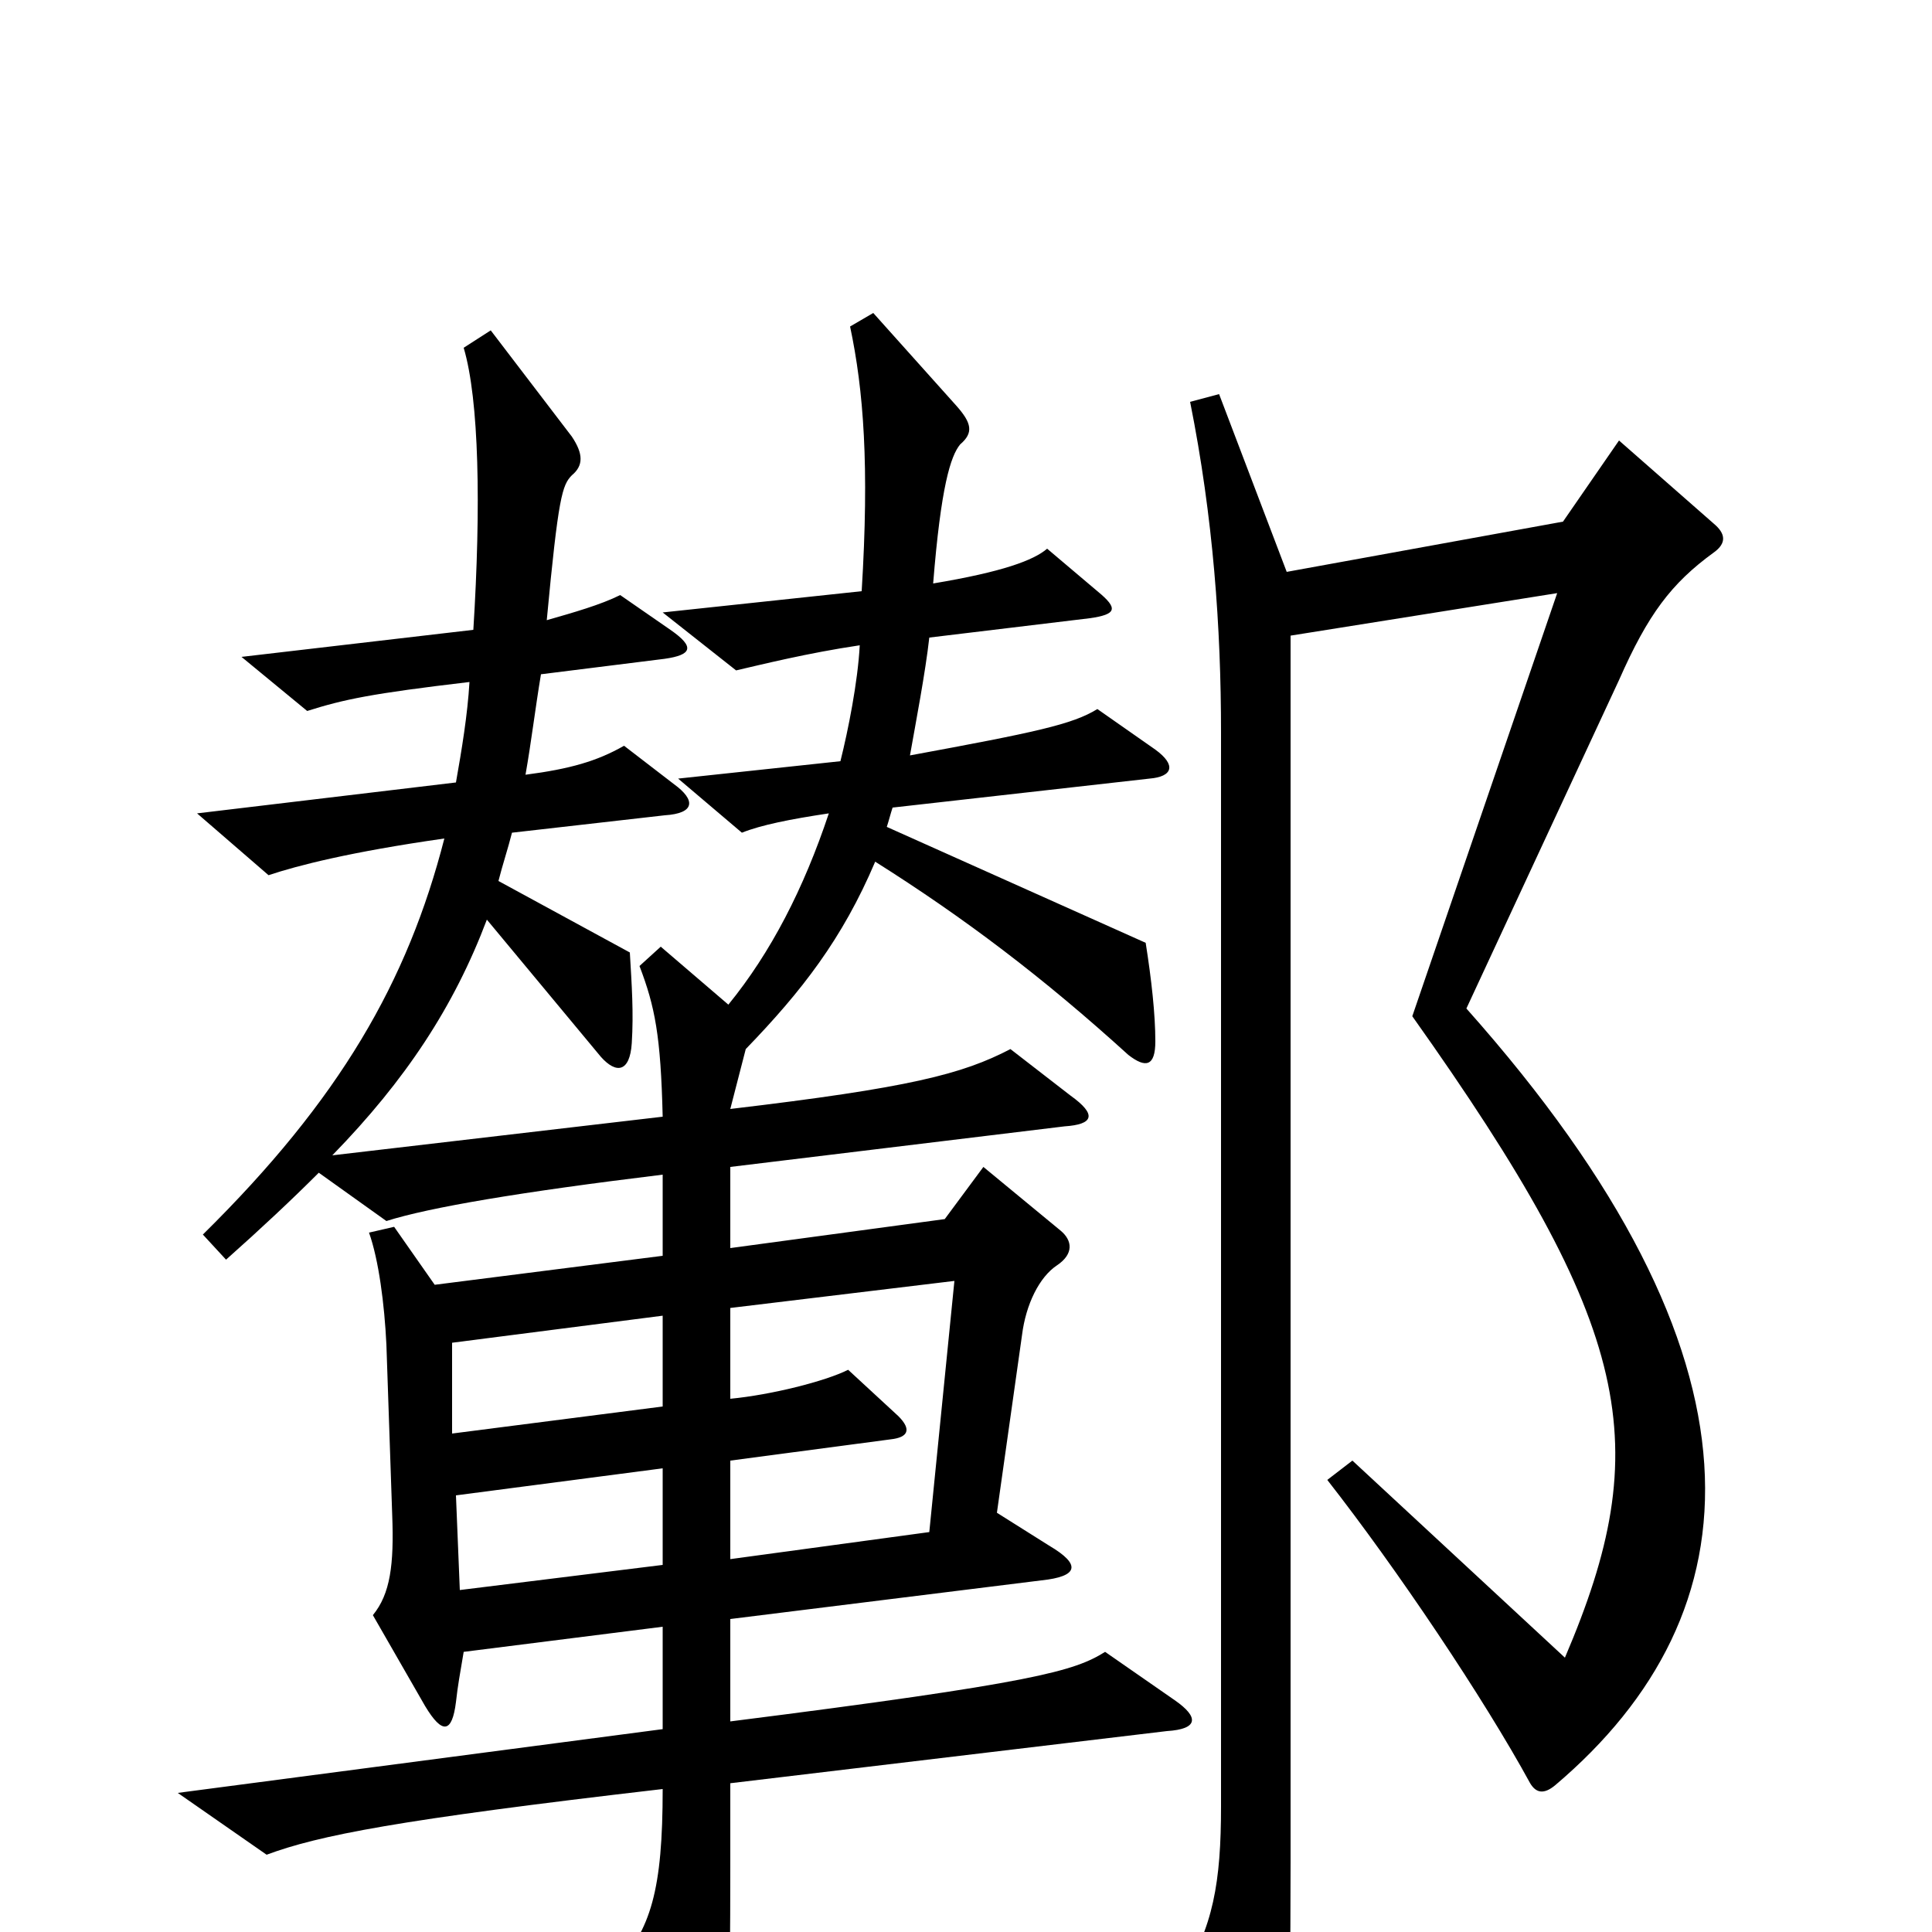 <svg xmlns="http://www.w3.org/2000/svg" viewBox="0 -1000 1000 1000">
	<path fill="#000000" d="M608 -120L572 -145C556 -135 536 -129 378 -109V-162L539 -182C558 -184 560 -190 543 -200L516 -217L529 -309C531 -325 538 -339 547 -345C556 -351 555 -358 549 -363L509 -396L489 -369L378 -354V-396L551 -417C566 -418 568 -423 554 -433L523 -457C498 -444 471 -437 378 -426C380 -434 384 -449 386 -457C415 -487 436 -514 453 -554C499 -525 540 -494 584 -454C593 -447 598 -448 598 -461C598 -475 596 -493 593 -512L459 -572C460 -575 461 -579 462 -582L595 -597C607 -598 609 -604 598 -612L568 -633C555 -625 536 -621 471 -609C474 -626 479 -652 481 -670L564 -680C578 -682 579 -685 568 -694L542 -716C535 -710 519 -704 483 -698C487 -748 492 -764 497 -770C504 -776 503 -781 495 -790L452 -838L440 -831C447 -798 450 -759 446 -694L343 -683L381 -653C394 -656 418 -662 445 -666C444 -647 439 -622 435 -606L351 -597L384 -569C394 -573 409 -576 429 -579C416 -540 399 -507 377 -480L342 -510L331 -500C339 -479 342 -464 343 -422L172 -402C210 -441 235 -479 252 -524L311 -453C319 -444 326 -445 327 -460C328 -476 327 -490 326 -507L258 -544C260 -552 263 -561 265 -569L344 -578C360 -579 360 -586 349 -594L323 -614C309 -606 295 -602 272 -599C275 -616 277 -633 280 -651L344 -659C358 -661 360 -665 347 -674L321 -692C311 -687 297 -683 283 -679C289 -743 291 -749 296 -754C302 -759 302 -765 296 -774L254 -829L240 -820C248 -793 249 -738 245 -674L125 -660L159 -632C178 -638 192 -641 243 -647C242 -630 239 -612 236 -595L102 -579L139 -547C154 -552 181 -559 230 -566C211 -492 176 -431 105 -361L117 -348C135 -364 151 -379 165 -393L200 -368C222 -375 269 -383 343 -392V-350L225 -335L204 -365L191 -362C196 -348 199 -325 200 -304L203 -216C204 -190 202 -175 193 -164L220 -117C229 -102 234 -103 236 -119C237 -128 238 -133 240 -145L343 -158V-105L92 -72L138 -40C165 -50 205 -58 343 -74C343 -22 337 -1 318 19L352 82C364 104 369 104 374 79C377 63 378 45 378 -37V-77L604 -104C620 -105 621 -111 608 -120ZM887 -714C894 -719 893 -724 887 -729L838 -772L809 -730L666 -704L631 -796L616 -792C628 -732 632 -675 632 -621V-65C632 -26 628 -2 611 24L646 103C652 115 656 115 660 103C666 88 668 61 668 -36V-671L806 -693L731 -474C846 -312 857 -252 810 -142L700 -244L687 -234C723 -188 768 -121 792 -77C795 -72 799 -71 805 -76C910 -165 921 -296 759 -478L838 -648C853 -682 865 -698 887 -714ZM343 -272L234 -258V-305L343 -319ZM494 -337L481 -207L378 -193V-244L461 -255C470 -256 472 -260 465 -267L439 -291C427 -285 399 -278 378 -276V-323ZM343 -190L238 -177L236 -226L343 -240Z"/>
</svg>